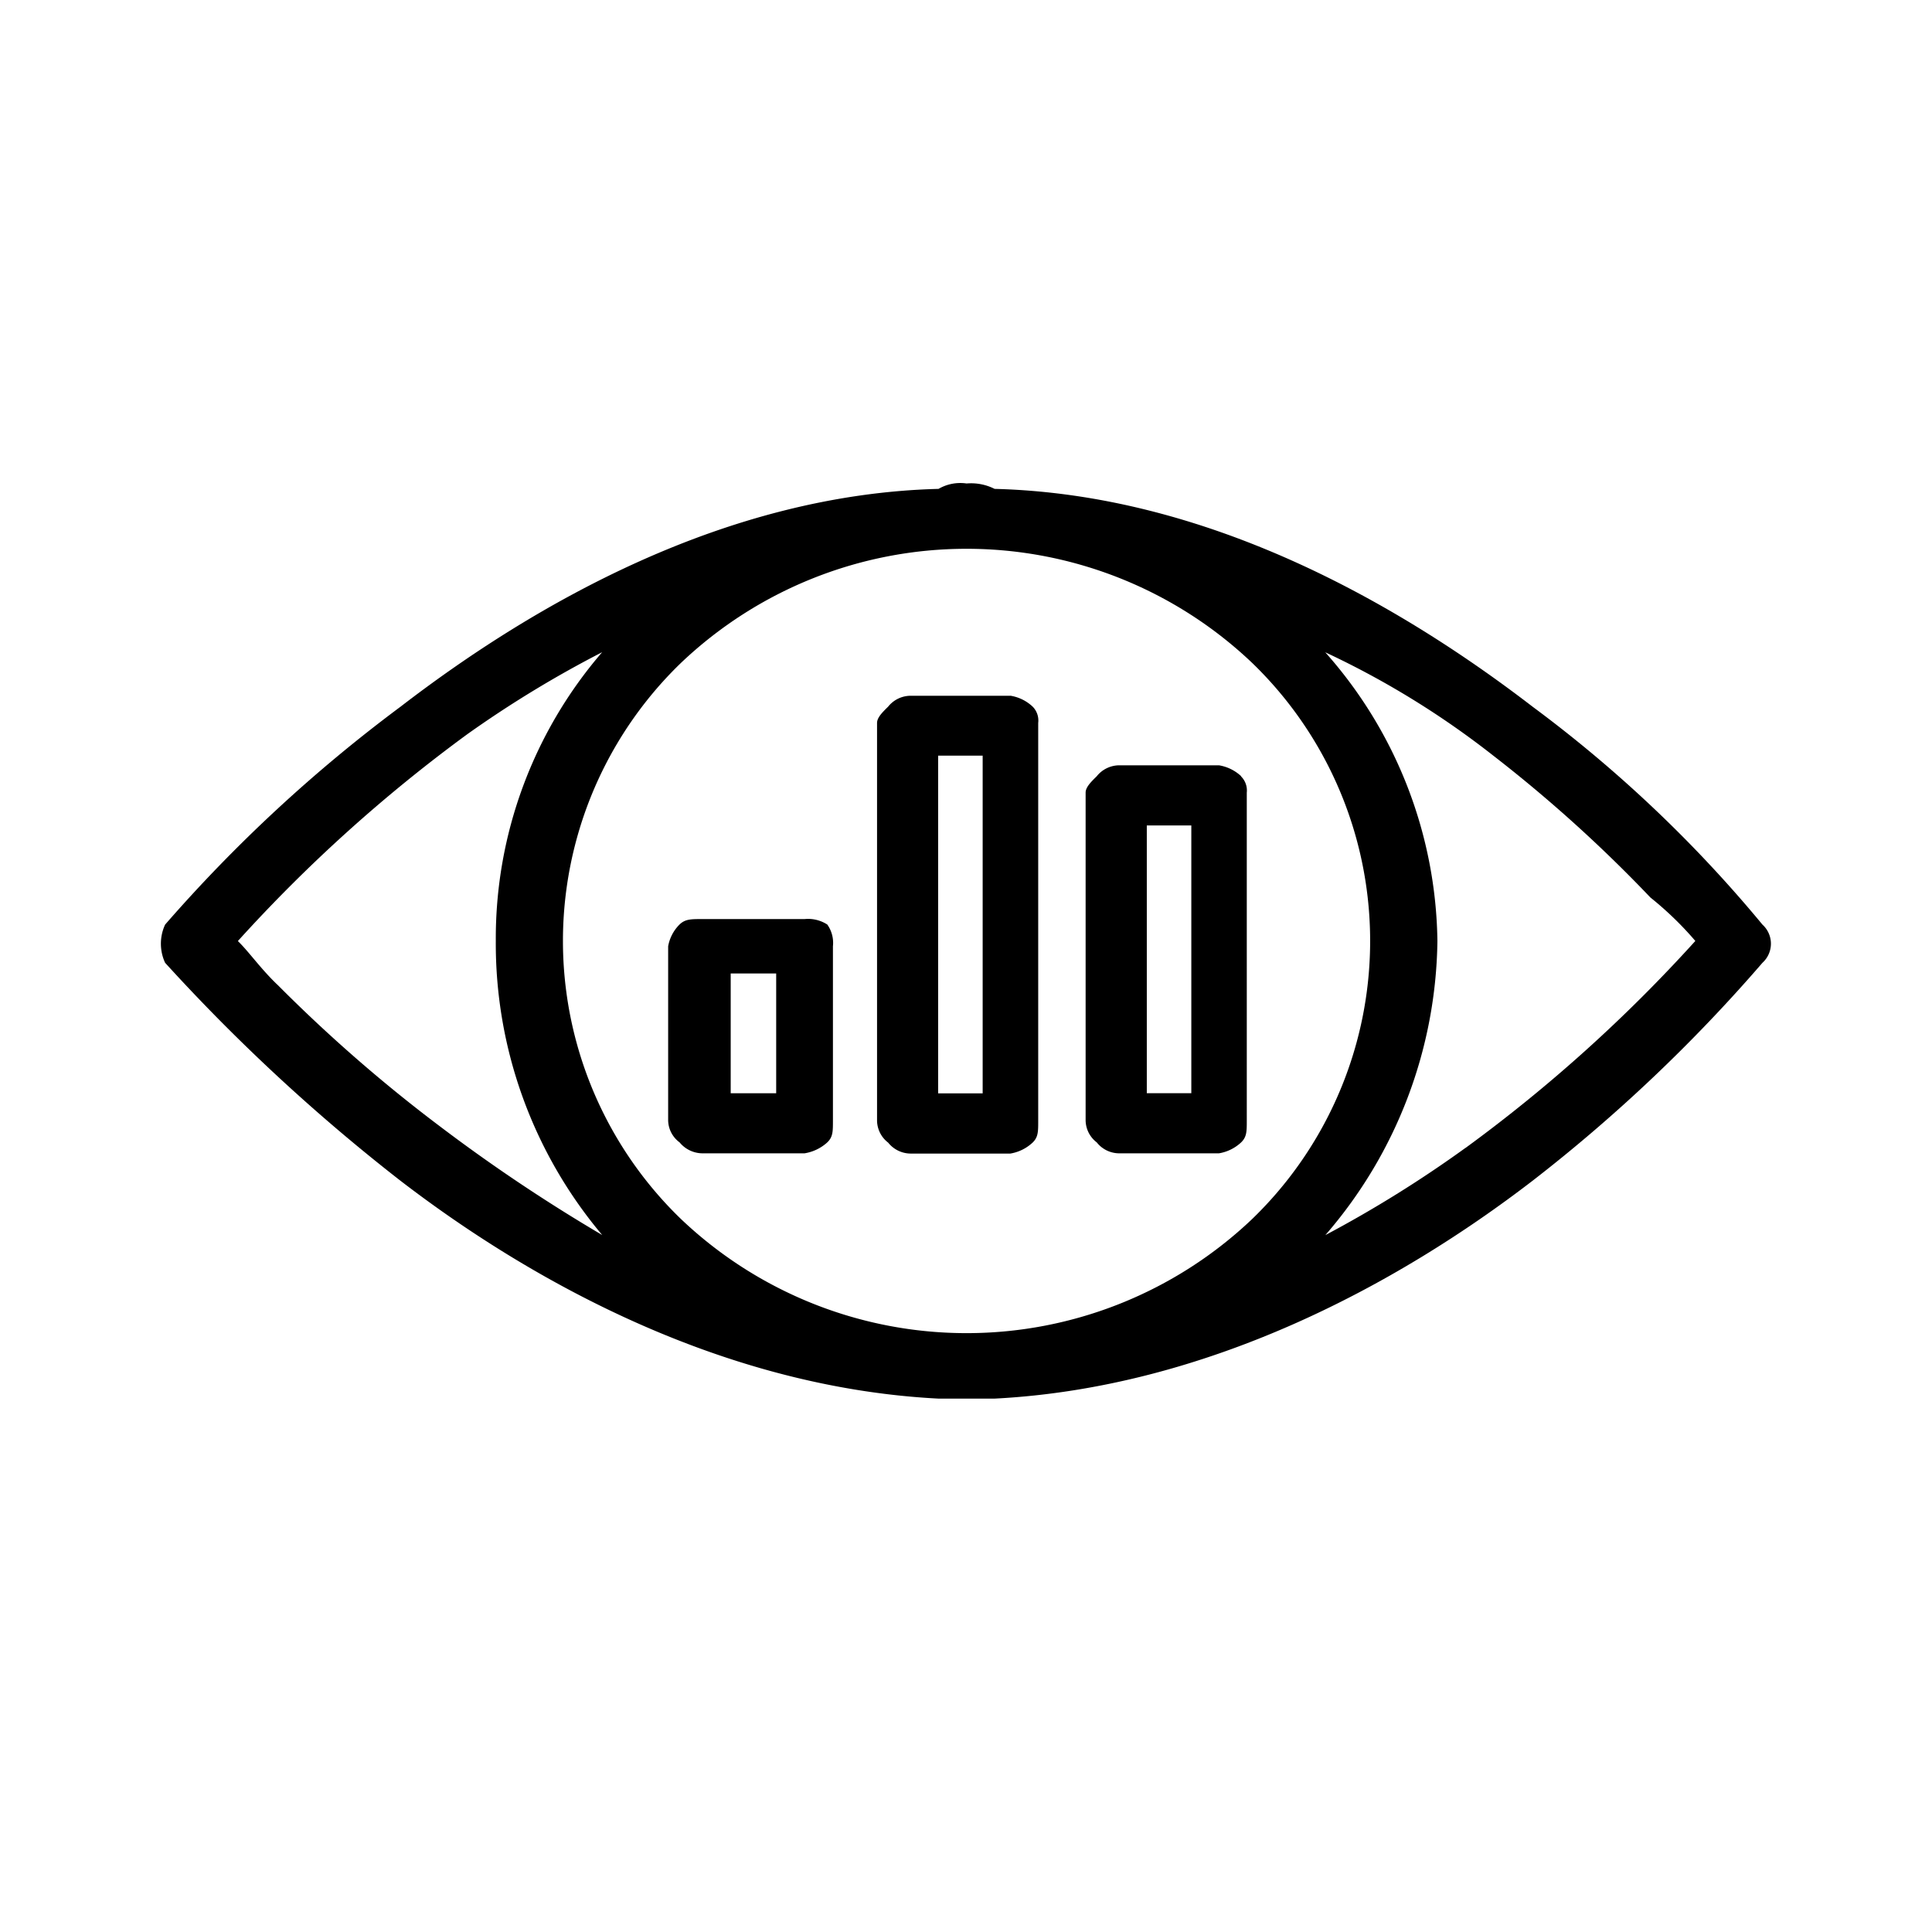 <svg xmlns="http://www.w3.org/2000/svg" width="24" height="24" fill="none" viewBox="0 0 24 24">
  <path fill="#000" fill-rule="evenodd" d="M18.204 14.26c-.555.401-1.137.763-1.74 1.083a5.678 5.678 0 0 0 1.392-3.654 5.502 5.502 0 0 0-1.393-3.586c.743.347 1.444.778 2.09 1.286a17.468 17.468 0 0 1 1.949 1.76c.202.162.39.343.558.54a18.796 18.796 0 0 1-2.856 2.572ZM3.443 12.23c-.21-.202-.349-.405-.488-.54A18.89 18.89 0 0 1 5.81 9.117c.532-.378 1.09-.717 1.67-1.015a5.444 5.444 0 0 0-1.321 3.586 5.62 5.62 0 0 0 1.322 3.654 20.86 20.86 0 0 1-2.02-1.353 18.77 18.77 0 0 1-2.018-1.76Zm12.115-3.992a4.803 4.803 0 0 1 0 6.902 5.148 5.148 0 0 1-7.102 0 4.802 4.802 0 0 1 0-6.902 5.148 5.148 0 0 1 7.102 0Zm6.336 3.248A16.29 16.29 0 0 0 19.04 8.78C17.367 7.494 15 6.14 12.355 6.073a.646.646 0 0 0-.348-.067.536.536 0 0 0-.348.067c-2.647.068-5.014 1.421-6.685 2.707a18.603 18.603 0 0 0-2.923 2.706.563.563 0 0 0 0 .474c.895.984 1.873 1.89 2.923 2.707 1.672 1.285 4.04 2.571 6.684 2.707h.698c2.645-.136 5.012-1.422 6.683-2.707a19.765 19.765 0 0 0 2.855-2.707.32.32 0 0 0 0-.474Zm-12.252.607v1.488h-.565v-1.488h.565Zm.353-.676h-1.27c-.142 0-.213 0-.283.067a.507.507 0 0 0-.142.271v2.165a.348.348 0 0 0 .142.271.371.371 0 0 0 .282.136h1.27a.547.547 0 0 0 .283-.136c.07-.067.07-.135.07-.27v-2.166a.394.394 0 0 0-.07-.27.44.44 0 0 0-.282-.068Zm4.251 2.163v-3.326h.553v3.326h-.553Zm1.173-3.937a.529.529 0 0 0-.276-.136H13.9a.36.36 0 0 0-.276.136c-.069.068-.138.135-.138.203v4.073a.35.35 0 0 0 .138.272.357.357 0 0 0 .276.136h1.242a.529.529 0 0 0 .276-.136c.07-.068.07-.136.07-.272V9.846a.246.246 0 0 0-.072-.202l.002-.001Zm-3.212-.256v4.195h-.553V9.387h.553Zm.344-.744h-1.242a.36.36 0 0 0-.276.135c-.069.068-.138.135-.138.203v4.943a.35.35 0 0 0 .138.27.36.36 0 0 0 .276.136h1.242a.532.532 0 0 0 .276-.136c.07-.067.07-.135.07-.27V8.98a.245.245 0 0 0-.07-.203.525.525 0 0 0-.278-.135h.002Z" clip-rule="evenodd"/>
</svg>
